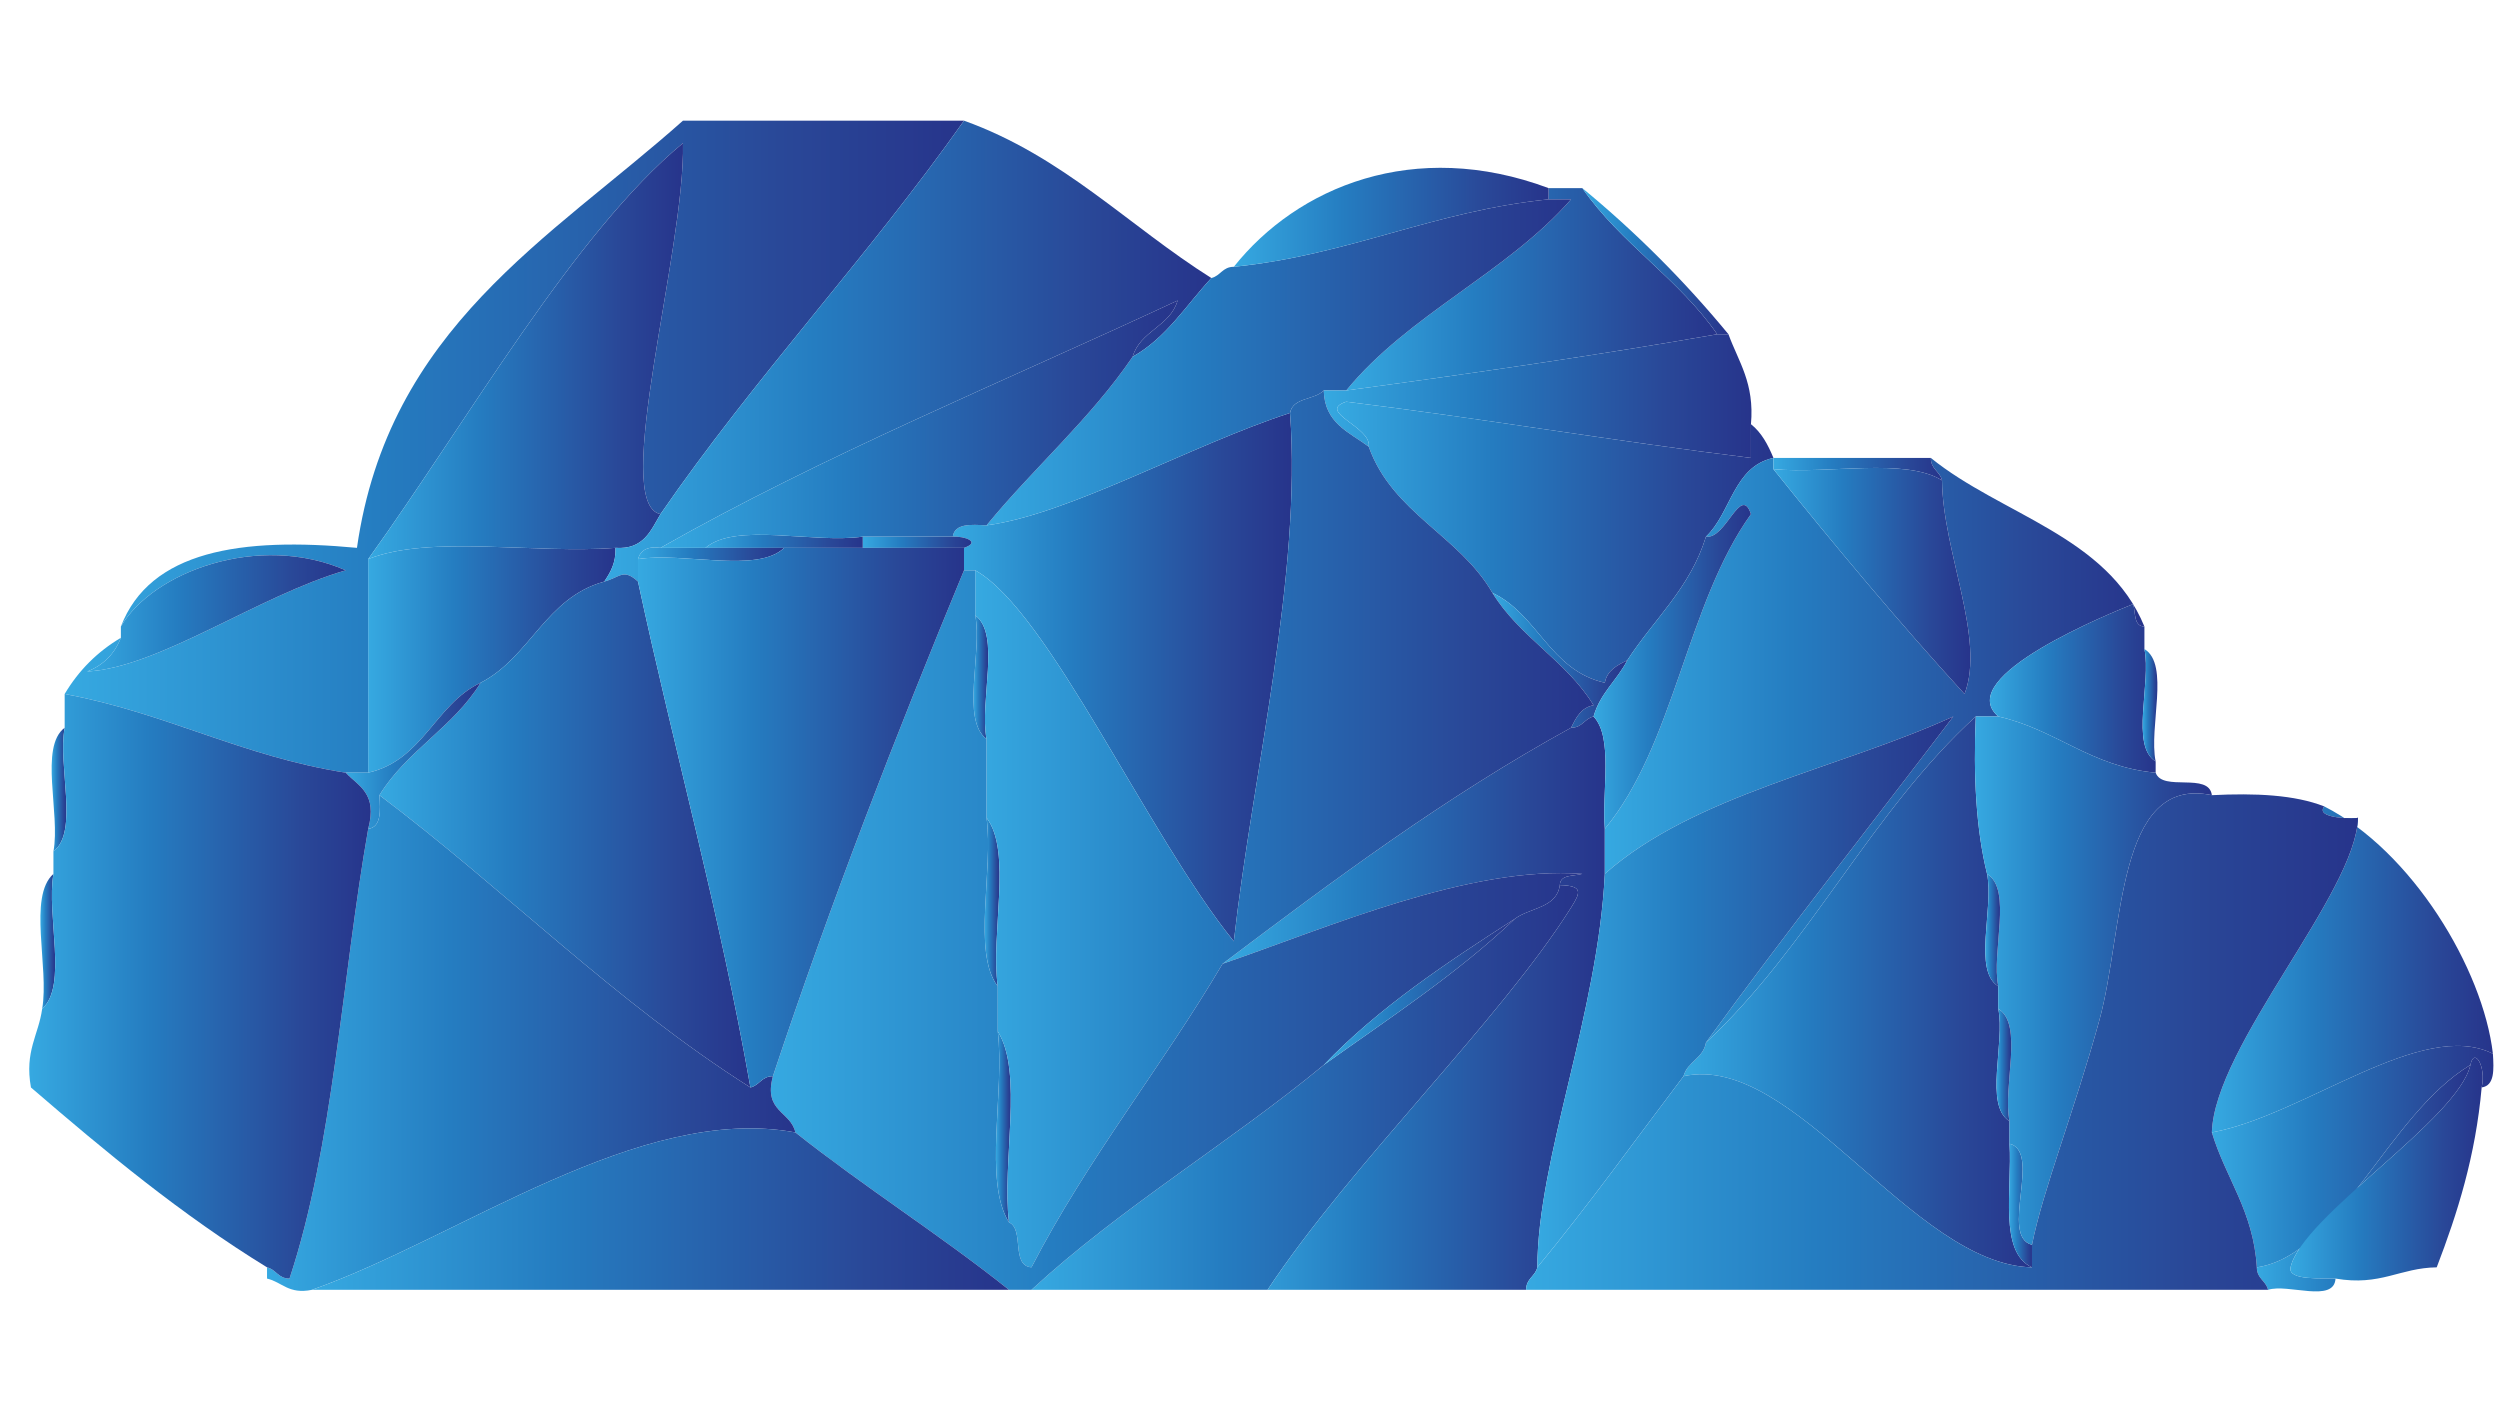 <?xml version="1.0" encoding="utf-8"?>
<!-- Generator: Adobe Illustrator 15.0.0, SVG Export Plug-In  -->
<!DOCTYPE svg PUBLIC "-//W3C//DTD SVG 1.1//EN" "http://www.w3.org/Graphics/SVG/1.1/DTD/svg11.dtd">
<svg version="1.1"
	 xmlns="http://www.w3.org/2000/svg" xmlns:xlink="http://www.w3.org/1999/xlink" xmlns:a="http://ns.adobe.com/AdobeSVGViewerExtensions/3.0/"
	 x="0px" y="0px" width="1366px" height="768px" viewBox="-15.981 1573.728 1366 768"
	 enable-background="new -15.981 1573.728 1366 768" xml:space="preserve">
<defs>
</defs>
<linearGradient id="SVGID_1_" gradientUnits="userSpaceOnUse" x1="1166.293" y1="1148.16" x2="2858.256" y2="1148.16">
	<stop  offset="0" style="stop-color:#009FE3"/>
	<stop  offset="0.004" style="stop-color:#009CE1"/>
	<stop  offset="0.048" style="stop-color:#0086C4"/>
	<stop  offset="0.096" style="stop-color:#0070AA"/>
	<stop  offset="0.148" style="stop-color:#005C94"/>
	<stop  offset="0.205" style="stop-color:#004C83"/>
	<stop  offset="0.267" style="stop-color:#0C3E75"/>
	<stop  offset="0.337" style="stop-color:#1E336B"/>
	<stop  offset="0.417" style="stop-color:#242C64"/>
	<stop  offset="0.516" style="stop-color:#27275F"/>
	<stop  offset="0.652" style="stop-color:#28245D"/>
	<stop  offset="1" style="stop-color:#29235C"/>
</linearGradient>
<linearGradient id="SVGID_2_" gradientUnits="userSpaceOnUse" x1="719.605" y1="1731.793" x2="922.31" y2="1731.793">
	<stop  offset="0" style="stop-color:#36A9E1"/>
	<stop  offset="0.346" style="stop-color:#257DC1"/>
	<stop  offset="0.795" style="stop-color:#294898"/>
	<stop  offset="1" style="stop-color:#27348B"/>
</linearGradient>
<path fill-rule="evenodd" clip-rule="evenodd" fill="url(#SVGID_2_)" d="M830.165,1682.655c0-2.045,0-4.098,0-6.144
	c6.148,0,12.287,0,18.43,0c20.93,30.254,52.779,49.595,73.715,79.855c-66.232,11.576-134.166,21.444-202.705,30.71
	c34.108-41.649,87.445-64.065,122.848-104.422C838.359,1682.655,834.258,1682.655,830.165,1682.655z"/>
<linearGradient id="SVGID_3_" gradientUnits="userSpaceOnUse" x1="504.616" y1="1943.713" x2="689.898" y2="1943.713">
	<stop  offset="0" style="stop-color:#36A9E1"/>
	<stop  offset="0.346" style="stop-color:#257DC1"/>
	<stop  offset="0.795" style="stop-color:#294898"/>
	<stop  offset="1" style="stop-color:#27348B"/>
</linearGradient>
<path fill-rule="evenodd" clip-rule="evenodd" fill="url(#SVGID_3_)" d="M523.04,1860.793
	c45.233-6.016,111.708-43.865,165.851-61.43c6.524,88.457-20.37,196.648-30.711,288.699
	c-47.232-58.222-101.008-180.208-141.278-202.705c-2.054,0-4.093,0-6.146,0c0-4.098,0-8.19,0-12.284
	c9.453-3.251,0.385-6.407-6.139-6.144C505.648,1859.777,514.313,1860.262,523.04,1860.793z"/>
<linearGradient id="SVGID_4_" gradientUnits="userSpaceOnUse" x1="369.475" y1="1869.506" x2="455.476" y2="1869.506">
	<stop  offset="0" style="stop-color:#36A9E1"/>
	<stop  offset="0.346" style="stop-color:#257DC1"/>
	<stop  offset="0.795" style="stop-color:#294898"/>
	<stop  offset="1" style="stop-color:#27348B"/>
</linearGradient>
<path fill-rule="evenodd" clip-rule="evenodd" fill="url(#SVGID_4_)" d="M369.475,1873.074c16.558-14.158,59.241-2.175,86.001-6.144
	c0,2.047,0,4.102,0,6.144c-14.339,0-28.667,0-42.998,0C398.138,1873.074,383.813,1873.074,369.475,1873.074z"/>
<linearGradient id="SVGID_5_" gradientUnits="userSpaceOnUse" x1="455.476" y1="1869.995" x2="514.834" y2="1869.995">
	<stop  offset="0" style="stop-color:#36A9E1"/>
	<stop  offset="0.346" style="stop-color:#257DC1"/>
	<stop  offset="0.795" style="stop-color:#294898"/>
	<stop  offset="1" style="stop-color:#27348B"/>
</linearGradient>
<path fill-rule="evenodd" clip-rule="evenodd" fill="url(#SVGID_5_)" d="M455.476,1873.074c0-2.042,0-4.097,0-6.144
	c16.372,0,32.761,0,49.141,0c6.523-0.264,15.592,2.893,6.139,6.144C492.325,1873.074,473.901,1873.074,455.476,1873.074z"/>
<linearGradient id="SVGID_6_" gradientUnits="userSpaceOnUse" x1="185.197" y1="1934.081" x2="320.348" y2="1934.081">
	<stop  offset="0" style="stop-color:#36A9E1"/>
	<stop  offset="0.346" style="stop-color:#257DC1"/>
	<stop  offset="0.795" style="stop-color:#294898"/>
	<stop  offset="1" style="stop-color:#27348B"/>
</linearGradient>
<path fill-rule="evenodd" clip-rule="evenodd" fill="url(#SVGID_6_)" d="M185.197,1879.217
	c33.659-13.439,91.476-2.711,135.135-6.144c0.267,8.46-2.888,13.488-6.141,18.43c-32.132,8.816-40.496,41.396-67.566,55.281
	c-24.996,11.848-31.364,42.346-61.428,49.143C185.197,1957.027,185.197,1918.121,185.197,1879.217z"/>
<linearGradient id="SVGID_7_" gradientUnits="userSpaceOnUse" x1="332.622" y1="1876.526" x2="412.478" y2="1876.526">
	<stop  offset="0" style="stop-color:#36A9E1"/>
	<stop  offset="0.346" style="stop-color:#257DC1"/>
	<stop  offset="0.795" style="stop-color:#294898"/>
	<stop  offset="1" style="stop-color:#27348B"/>
</linearGradient>
<path fill-rule="evenodd" clip-rule="evenodd" fill="url(#SVGID_7_)" d="M332.622,1879.217c1.354-4.791,5.142-7.146,12.282-6.144
	c8.2,0,16.379,0,24.57,0c14.339,0,28.663,0,43.003,0C397.937,1887.205,357.347,1875.276,332.622,1879.217z"/>
<linearGradient id="SVGID_8_" gradientUnits="userSpaceOnUse" x1="515.921" y1="1943.713" x2="524.015" y2="1943.713">
	<stop  offset="0" style="stop-color:#36A9E1"/>
	<stop  offset="0.346" style="stop-color:#257DC1"/>
	<stop  offset="0.795" style="stop-color:#294898"/>
	<stop  offset="1" style="stop-color:#27348B"/>
</linearGradient>
<path fill-rule="evenodd" clip-rule="evenodd" fill="url(#SVGID_8_)" d="M516.901,1909.93c14.057,10.518,2.248,46.894,6.139,67.565
	C508.974,1966.983,520.785,1930.604,516.901,1909.93z"/>
<linearGradient id="SVGID_9_" gradientUnits="userSpaceOnUse" x1="522.042" y1="2066.565" x2="530.178" y2="2066.565">
	<stop  offset="0" style="stop-color:#36A9E1"/>
	<stop  offset="0.346" style="stop-color:#257DC1"/>
	<stop  offset="0.795" style="stop-color:#294898"/>
	<stop  offset="1" style="stop-color:#27348B"/>
</linearGradient>
<path fill-rule="evenodd" clip-rule="evenodd" fill="url(#SVGID_9_)" d="M523.04,2020.494c14.173,18.584,2.159,63.36,6.143,92.144
	C515.007,2094.048,527.019,2049.277,523.04,2020.494z"/>
<linearGradient id="SVGID_10_" gradientUnits="userSpaceOnUse" x1="547.609" y1="2167.918" x2="846.262" y2="2167.918">
	<stop  offset="0" style="stop-color:#36A9E1"/>
	<stop  offset="0.346" style="stop-color:#257DC1"/>
	<stop  offset="0.795" style="stop-color:#294898"/>
	<stop  offset="1" style="stop-color:#27348B"/>
</linearGradient>
<path fill-rule="evenodd" clip-rule="evenodd" fill="url(#SVGID_10_)" d="M836.313,2057.349c12.635,0.39,11.492,3.78,6.139,12.286
	c-39.04,62.023-120.342,140.197-165.848,208.851c-43.002,0-85.996,0-128.995,0c49.018-45.167,108.145-80.233,159.708-122.856
	c35.823-25.606,72.986-49.866,104.418-79.85C819.906,2069.612,834.593,2069.972,836.313,2057.349z"/>
<linearGradient id="SVGID_11_" gradientUnits="userSpaceOnUse" x1="528.178" y1="2189.415" x2="536.328" y2="2189.415">
	<stop  offset="0" style="stop-color:#36A9E1"/>
	<stop  offset="0.346" style="stop-color:#257DC1"/>
	<stop  offset="0.795" style="stop-color:#294898"/>
	<stop  offset="1" style="stop-color:#27348B"/>
</linearGradient>
<path fill-rule="evenodd" clip-rule="evenodd" fill="url(#SVGID_11_)" d="M529.183,2137.204
	c14.201,22.646,2.143,71.572,6.145,104.422C521.118,2218.984,533.184,2170.056,529.183,2137.204z"/>
<linearGradient id="SVGID_12_" gradientUnits="userSpaceOnUse" x1="19.351" y1="1817.793" x2="510.755" y2="1817.793">
	<stop  offset="0" style="stop-color:#36A9E1"/>
	<stop  offset="0.346" style="stop-color:#257DC1"/>
	<stop  offset="0.795" style="stop-color:#294898"/>
	<stop  offset="1" style="stop-color:#27348B"/>
</linearGradient>
<path fill-rule="evenodd" clip-rule="evenodd" fill="url(#SVGID_12_)" d="M50.063,1916.076
	c15.901-41.43,65.683-48.977,128.996-43.002c17.141-120.04,105.523-168.835,178.134-233.415c51.188,0,102.37,0,153.562,0
	c-52.488,74.459-114.07,139.825-165.851,214.988c-27.402-5.606,13.632-144.49,12.289-202.705
	c-59.478,49.06-117.946,152.313-171.996,227.275c0,38.903,0,77.81,0,116.71c-4.089,0-8.19,0-12.284,0
	c-56.637-8.884-98.302-32.735-153.563-43c7.629-12.847,17.863-23.09,30.713-30.712c-3.446,8.85-9.586,14.991-18.427,18.425
	c38.965-2.044,93.602-41.476,141.276-55.282C125.286,1864.465,67.451,1886.29,50.063,1916.076z"/>
<linearGradient id="SVGID_13_" gradientUnits="userSpaceOnUse" x1="1192.579" y1="2103.42" x2="1346.143" y2="2103.42">
	<stop  offset="0" style="stop-color:#36A9E1"/>
	<stop  offset="0.346" style="stop-color:#257DC1"/>
	<stop  offset="0.795" style="stop-color:#294898"/>
	<stop  offset="1" style="stop-color:#27348B"/>
</linearGradient>
<path fill-rule="evenodd" clip-rule="evenodd" fill="url(#SVGID_13_)" d="M1192.579,2192.487
	c1.506-47.497,78.969-130.929,79.857-171.993c-0.018,0.716-24.072,0.872-18.429-6.139c47.856,24.287,86.729,88.705,92.135,135.136
	C1307.353,2129.908,1242.802,2183.324,1192.579,2192.487z"/>
<linearGradient id="SVGID_14_" gradientUnits="userSpaceOnUse" x1="848.595" y1="1716.439" x2="928.449" y2="1716.439">
	<stop  offset="0" style="stop-color:#36A9E1"/>
	<stop  offset="0.346" style="stop-color:#257DC1"/>
	<stop  offset="0.795" style="stop-color:#294898"/>
	<stop  offset="1" style="stop-color:#27348B"/>
</linearGradient>
<path fill-rule="evenodd" clip-rule="evenodd" fill="url(#SVGID_14_)" d="M848.595,1676.511
	c29.194,24.052,55.803,50.674,79.854,79.855c-2.052,0-4.091,0-6.14,0C901.374,1726.106,869.524,1706.765,848.595,1676.511z"/>
<linearGradient id="SVGID_15_" gradientUnits="userSpaceOnUse" x1="185.197" y1="1765.58" x2="357.226" y2="1765.58">
	<stop  offset="0" style="stop-color:#36A9E1"/>
	<stop  offset="0.346" style="stop-color:#257DC1"/>
	<stop  offset="0.795" style="stop-color:#294898"/>
	<stop  offset="1" style="stop-color:#27348B"/>
</linearGradient>
<path fill-rule="evenodd" clip-rule="evenodd" fill="url(#SVGID_15_)" d="M185.197,1879.217
	c54.05-74.963,112.519-178.216,171.996-227.275c1.343,58.215-39.691,197.099-12.289,202.705
	c-5.335,8.993-9.192,19.472-24.572,18.427C276.673,1876.506,218.856,1865.778,185.197,1879.217z"/>
<linearGradient id="SVGID_16_" gradientUnits="userSpaceOnUse" x1="314.191" y1="1765.581" x2="645.89" y2="1765.581">
	<stop  offset="0" style="stop-color:#36A9E1"/>
	<stop  offset="0.346" style="stop-color:#257DC1"/>
	<stop  offset="0.795" style="stop-color:#294898"/>
	<stop  offset="1" style="stop-color:#27348B"/>
</linearGradient>
<path fill-rule="evenodd" clip-rule="evenodd" fill="url(#SVGID_16_)" d="M510.755,1639.659
	c54.249,19.467,89.906,57.509,135.135,85.99c-13.781,14.887-24.623,32.708-42.998,43.003c4.159-14.276,20.418-16.44,24.576-30.713
	c-94.924,44.31-193.79,84.67-282.563,135.135c-7.141-1.003-10.929,1.353-12.282,6.144c0,4.095,0,8.185,0,12.286
	c-8.071-7.372-9.655-2.395-18.431,0c3.253-4.941,6.407-9.97,6.141-18.43c15.38,1.045,19.237-9.434,24.572-18.427
	C396.685,1779.484,458.267,1714.118,510.755,1639.659z"/>
<linearGradient id="SVGID_17_" gradientUnits="userSpaceOnUse" x1="523.04" y1="1771.724" x2="842.452" y2="1771.724">
	<stop  offset="0" style="stop-color:#36A9E1"/>
	<stop  offset="0.346" style="stop-color:#257DC1"/>
	<stop  offset="0.795" style="stop-color:#294898"/>
	<stop  offset="1" style="stop-color:#27348B"/>
</linearGradient>
<path fill-rule="evenodd" clip-rule="evenodd" fill="url(#SVGID_17_)" d="M658.18,1719.509
	c63.163-6.451,108.828-30.406,171.985-36.854c4.093,0,8.194,0,12.287,0c-35.402,40.356-88.739,62.772-122.848,104.422
	c-4.094,0-8.193,0-12.287,0c-4.955,5.287-16.83,3.651-18.427,12.287c-54.143,17.564-120.617,55.414-165.851,61.43
	c25.848-31.486,56.641-58.025,79.852-92.142c18.375-10.295,29.217-28.116,42.998-43.003
	C650.876,1724.484,652.007,1719.492,658.18,1719.509z"/>
<linearGradient id="SVGID_18_" gradientUnits="userSpaceOnUse" x1="344.904" y1="1805.506" x2="627.468" y2="1805.506">
	<stop  offset="0" style="stop-color:#36A9E1"/>
	<stop  offset="0.346" style="stop-color:#257DC1"/>
	<stop  offset="0.795" style="stop-color:#294898"/>
	<stop  offset="1" style="stop-color:#27348B"/>
</linearGradient>
<path fill-rule="evenodd" clip-rule="evenodd" fill="url(#SVGID_18_)" d="M602.892,1768.652
	c-23.211,34.116-54.004,60.655-79.852,92.142c-8.727-0.531-17.392-1.017-18.424,6.137c-16.38,0-32.769,0-49.141,0
	c-26.76,3.969-69.443-8.015-86.001,6.144c-8.191,0-16.37,0-24.57,0c88.773-50.465,187.64-90.825,282.563-135.135
	C623.31,1752.211,607.051,1754.375,602.892,1768.652z"/>
<linearGradient id="SVGID_19_" gradientUnits="userSpaceOnUse" x1="707.317" y1="1790.151" x2="941.034" y2="1790.151">
	<stop  offset="0" style="stop-color:#36A9E1"/>
	<stop  offset="0.346" style="stop-color:#257DC1"/>
	<stop  offset="0.795" style="stop-color:#294898"/>
	<stop  offset="1" style="stop-color:#27348B"/>
</linearGradient>
<path fill-rule="evenodd" clip-rule="evenodd" fill="url(#SVGID_19_)" d="M922.31,1756.367c2.049,0,4.088,0,6.14,0
	c5.462,15.013,14.314,26.631,12.29,49.137c0,6.145,0,12.289,0,18.431c-74.739-9.215-146.4-21.502-221.135-30.715
	c-16.644,5.553,14.046,13.745,12.286,24.573c-10.54-7.905-24.15-12.7-24.573-30.716c4.094,0,8.193,0,12.287,0
	C788.144,1777.811,856.077,1767.943,922.31,1756.367z"/>
<linearGradient id="SVGID_20_" gradientUnits="userSpaceOnUse" x1="714.641" y1="1870.002" x2="953.02" y2="1870.002">
	<stop  offset="0" style="stop-color:#36A9E1"/>
	<stop  offset="0.346" style="stop-color:#257DC1"/>
	<stop  offset="0.795" style="stop-color:#294898"/>
	<stop  offset="1" style="stop-color:#27348B"/>
</linearGradient>
<path fill-rule="evenodd" clip-rule="evenodd" fill="url(#SVGID_20_)" d="M799.459,1897.647
	c-17.965-31.182-54.696-43.593-67.568-79.854c1.76-10.828-28.93-19.021-12.286-24.573c74.734,9.213,146.396,21.5,221.135,30.715
	c0-6.142,0-12.286,0-18.431c5.729,4.509,9.303,11.169,12.281,18.431c-21.884,4.736-23.145,30.096-36.858,42.996
	c-8.649,28.206-28.505,45.211-42.991,67.568c-5.475,2.728-10.991,5.391-12.29,12.286
	C830.823,1939.989,824.46,1909.495,799.459,1897.647z"/>
<linearGradient id="SVGID_21_" gradientUnits="userSpaceOnUse" x1="799.459" y1="1934.502" x2="873.171" y2="1934.502">
	<stop  offset="0" style="stop-color:#36A9E1"/>
	<stop  offset="0.346" style="stop-color:#257DC1"/>
	<stop  offset="0.795" style="stop-color:#294898"/>
	<stop  offset="1" style="stop-color:#27348B"/>
</linearGradient>
<path fill-rule="evenodd" clip-rule="evenodd" fill="url(#SVGID_21_)" d="M799.459,1897.647
	c25.001,11.848,31.364,42.342,61.422,49.138c1.299-6.896,6.815-9.559,12.29-12.286c-5.524,10.862-14.831,17.93-18.428,30.717
	c-4.981,1.166-6.115,6.16-12.291,6.143c2.723-5.467,5.393-10.984,12.291-12.291C839.991,1934.913,814.202,1921.805,799.459,1897.647
	z"/>
<linearGradient id="SVGID_22_" gradientUnits="userSpaceOnUse" x1="652.03" y1="2121.85" x2="861.273" y2="2121.85">
	<stop  offset="0" style="stop-color:#36A9E1"/>
	<stop  offset="0.346" style="stop-color:#257DC1"/>
	<stop  offset="0.795" style="stop-color:#294898"/>
	<stop  offset="1" style="stop-color:#27348B"/>
</linearGradient>
<path fill-rule="evenodd" clip-rule="evenodd" fill="url(#SVGID_22_)" d="M842.452,1971.358c6.176,0.018,7.31-4.977,12.291-6.143
	c10.891,11.621,4.473,40.564,6.138,61.423c0,8.188,0,16.384,0,24.568c-3.689,76.196-36.719,155.707-36.858,214.995
	c-1.159,4.969-6.16,6.121-6.135,12.284c-47.096,0-94.199,0-141.283,0c45.506-68.653,126.808-146.827,165.848-208.851
	c5.354-8.506,6.496-11.896-6.139-12.286c0.166-5.974,7.523-4.767,12.281-6.143c-61.934-4.563-138.638,29.224-196.564,49.14
	C712.746,2054.592,773.71,2009.09,842.452,1971.358z"/>
<linearGradient id="SVGID_23_" gradientUnits="userSpaceOnUse" x1="516.901" y1="2026.639" x2="854.743" y2="2026.639">
	<stop  offset="0" style="stop-color:#36A9E1"/>
	<stop  offset="0.346" style="stop-color:#257DC1"/>
	<stop  offset="0.795" style="stop-color:#294898"/>
	<stop  offset="1" style="stop-color:#27348B"/>
</linearGradient>
<path fill-rule="evenodd" clip-rule="evenodd" fill="url(#SVGID_23_)" d="M707.317,1787.077
	c0.423,18.016,14.033,22.811,24.573,30.716c12.872,36.262,49.604,48.673,67.568,79.854c14.743,24.158,40.532,37.266,55.284,61.42
	c-6.898,1.307-9.568,6.824-12.291,12.291c-68.742,37.732-129.706,83.234-190.422,128.988
	c-33.443,56.647-73.716,106.464-104.421,165.855c-11.36-0.928-3.765-20.798-12.282-24.576c-4.002-32.85,8.057-81.776-6.145-104.422
	c0-8.184,0-16.379,0-24.566c-3.983-28.783,8.03-73.56-6.143-92.144c0-14.328,0-28.665,0-42.998
	c-3.891-20.672,7.918-57.048-6.139-67.565c0-8.189,0-16.383,0-24.572c40.271,22.497,94.046,144.483,141.278,202.705
	c10.341-92.051,37.235-200.242,30.711-288.699C690.487,1790.728,702.362,1792.364,707.317,1787.077z"/>
<linearGradient id="SVGID_24_" gradientUnits="userSpaceOnUse" x1="860.881" y1="1983.641" x2="1155.725" y2="1983.641">
	<stop  offset="0" style="stop-color:#36A9E1"/>
	<stop  offset="0.346" style="stop-color:#257DC1"/>
	<stop  offset="0.795" style="stop-color:#294898"/>
	<stop  offset="1" style="stop-color:#27348B"/>
</linearGradient>
<path fill-rule="evenodd" clip-rule="evenodd" fill="url(#SVGID_24_)" d="M953.021,1830.077
	c33.697,42.059,68.226,83.287,104.419,122.851c11.602-30.177-11.978-77.986-12.287-116.709c-1.161-4.973-6.16-6.124-6.136-12.284
	c38.462,31.149,96.525,42.703,116.708,92.142c-5.974-0.171-4.761-7.52-6.145-12.286c-11.13,4.523-99.124,39.607-73.711,61.426
	c-4.088,0-8.192,0-12.284,0c-56.851,51.661-91.137,125.897-147.423,178.134c43.913-60.511,90.063-118.786,135.145-178.134
	c-63.301,28.842-141.52,42.76-190.426,85.991c0-8.185,0-16.381,0-24.568c37.987-45.968,44.805-123.098,79.858-171.991
	c-5.557-16.644-13.743,14.047-24.577,12.283c13.714-12.9,14.975-38.26,36.858-42.996
	C953.021,1825.976,953.021,1828.032,953.021,1830.077z"/>
<linearGradient id="SVGID_25_" gradientUnits="userSpaceOnUse" x1="953.02" y1="1830.077" x2="1045.152" y2="1830.077">
	<stop  offset="0" style="stop-color:#36A9E1"/>
	<stop  offset="0.346" style="stop-color:#257DC1"/>
	<stop  offset="0.795" style="stop-color:#294898"/>
	<stop  offset="1" style="stop-color:#27348B"/>
</linearGradient>
<path fill-rule="evenodd" clip-rule="evenodd" fill="url(#SVGID_25_)" d="M953.021,1830.077c0-2.045,0-4.101,0-6.143
	c28.66,0,57.332,0,85.996,0c-0.024,6.16,4.975,7.312,6.136,12.284C1024.97,1823.641,982.953,1832.898,953.021,1830.077z"/>
<linearGradient id="SVGID_26_" gradientUnits="userSpaceOnUse" x1="854.743" y1="1938.161" x2="940.739" y2="1938.161">
	<stop  offset="0" style="stop-color:#36A9E1"/>
	<stop  offset="0.346" style="stop-color:#257DC1"/>
	<stop  offset="0.795" style="stop-color:#294898"/>
	<stop  offset="1" style="stop-color:#27348B"/>
</linearGradient>
<path fill-rule="evenodd" clip-rule="evenodd" fill="url(#SVGID_26_)" d="M916.162,1866.93
	c10.834,1.764,19.021-28.927,24.577-12.283c-35.054,48.894-41.871,126.023-79.858,171.991c-1.665-20.858,4.753-49.802-6.138-61.423
	c3.597-12.787,12.903-19.854,18.428-30.717C887.657,1912.141,907.513,1895.136,916.162,1866.93z"/>
<linearGradient id="SVGID_27_" gradientUnits="userSpaceOnUse" x1="1071.283" y1="1949.858" x2="1161.867" y2="1949.858">
	<stop  offset="0" style="stop-color:#36A9E1"/>
	<stop  offset="0.346" style="stop-color:#257DC1"/>
	<stop  offset="0.795" style="stop-color:#294898"/>
	<stop  offset="1" style="stop-color:#27348B"/>
</linearGradient>
<path fill-rule="evenodd" clip-rule="evenodd" fill="url(#SVGID_27_)" d="M1075.869,1965.215
	c-25.413-21.818,62.581-56.902,73.711-61.426c1.384,4.767,0.171,12.115,6.145,12.286c0,4.093,0,8.183,0,12.282
	c3.851,18.662-7.86,52.908,6.143,61.422c0,2.049,0,4.102,0,6.147C1126.274,1992.614,1107.594,1972.389,1075.869,1965.215z"/>
<linearGradient id="SVGID_28_" gradientUnits="userSpaceOnUse" x1="31.637" y1="1908.866" x2="172.913" y2="1908.866">
	<stop  offset="0" style="stop-color:#36A9E1"/>
	<stop  offset="0.346" style="stop-color:#257DC1"/>
	<stop  offset="0.795" style="stop-color:#294898"/>
	<stop  offset="1" style="stop-color:#27348B"/>
</linearGradient>
<path fill-rule="evenodd" clip-rule="evenodd" fill="url(#SVGID_28_)" d="M50.063,1916.076
	c17.388-29.786,75.223-51.61,122.85-30.718c-47.675,13.807-102.312,53.238-141.276,55.282c8.841-3.434,14.98-9.575,18.427-18.425
	C50.063,1920.168,50.063,1918.121,50.063,1916.076z"/>
<linearGradient id="SVGID_29_" gradientUnits="userSpaceOnUse" x1="191.344" y1="2027.774" x2="394.046" y2="2027.774">
	<stop  offset="0" style="stop-color:#36A9E1"/>
	<stop  offset="0.346" style="stop-color:#257DC1"/>
	<stop  offset="0.795" style="stop-color:#294898"/>
	<stop  offset="1" style="stop-color:#27348B"/>
</linearGradient>
<path fill-rule="evenodd" clip-rule="evenodd" fill="url(#SVGID_29_)" d="M246.625,1946.785
	c27.07-13.886,35.435-46.465,67.566-55.281c8.775-2.395,10.359-7.372,18.431,0c19.9,92.708,44.645,180.585,61.424,276.417
	c-74.01-46.798-133.771-107.842-202.702-159.709C206.086,1984.054,231.877,1970.942,246.625,1946.785z"/>
<linearGradient id="SVGID_30_" gradientUnits="userSpaceOnUse" x1="172.913" y1="1986.711" x2="246.625" y2="1986.711">
	<stop  offset="0" style="stop-color:#36A9E1"/>
	<stop  offset="0.346" style="stop-color:#257DC1"/>
	<stop  offset="0.795" style="stop-color:#294898"/>
	<stop  offset="1" style="stop-color:#27348B"/>
</linearGradient>
<path fill-rule="evenodd" clip-rule="evenodd" fill="url(#SVGID_30_)" d="M185.197,1995.927
	c30.063-6.797,36.432-37.295,61.428-49.143c-14.748,24.157-40.539,37.27-55.281,61.427c0.524,8.717,1.015,17.397-6.146,18.427
	c5.249-19.575-5.353-23.314-12.284-30.711C177.007,1995.927,181.108,1995.927,185.197,1995.927z"/>
<linearGradient id="SVGID_31_" gradientUnits="userSpaceOnUse" x1="405.217" y1="2081.922" x2="848.595" y2="2081.922">
	<stop  offset="0" style="stop-color:#36A9E1"/>
	<stop  offset="0.346" style="stop-color:#257DC1"/>
	<stop  offset="0.795" style="stop-color:#294898"/>
	<stop  offset="1" style="stop-color:#27348B"/>
</linearGradient>
<path fill-rule="evenodd" clip-rule="evenodd" fill="url(#SVGID_31_)" d="M535.327,2241.625c8.518,3.778,0.922,23.648,12.282,24.576
	c30.705-59.392,70.978-109.208,104.421-165.855c57.927-19.916,134.631-53.702,196.564-49.14c-4.758,1.376-12.115,0.169-12.281,6.143
	c-1.721,12.623-16.407,12.263-24.578,18.431c-37.386,24.03-74.381,48.463-104.418,79.85
	c-51.563,42.623-110.69,77.689-159.708,122.856c-4.09,0-8.19,0-12.282,0c-37.578-29.991-79.026-56.114-116.714-85.999
	c-2.612-11.719-17.55-11.114-12.279-30.713c31.693-95.25,67.245-186.647,104.421-276.416c2.054,0,4.093,0,6.146,0
	c0,8.189,0,16.383,0,24.572c3.884,20.674-7.928,57.053,6.139,67.565c0,14.333,0,28.67,0,42.998
	c3.979,28.783-8.033,73.555,6.143,92.144c0,8.188,0,16.383,0,24.566C533.184,2170.056,521.118,2218.984,535.327,2241.625z"/>
<linearGradient id="SVGID_32_" gradientUnits="userSpaceOnUse" x1="129.921" y1="2143.641" x2="418.613" y2="2143.641">
	<stop  offset="0" style="stop-color:#36A9E1"/>
	<stop  offset="0.346" style="stop-color:#257DC1"/>
	<stop  offset="0.795" style="stop-color:#294898"/>
	<stop  offset="1" style="stop-color:#27348B"/>
</linearGradient>
<path fill-rule="evenodd" clip-rule="evenodd" fill="url(#SVGID_32_)" d="M418.613,2192.487
	c-85.089-15.81-183.034,57.303-264.13,85.999c-12.832,2.603-16.267-4.214-24.563-6.145c0-2.048,0-4.097,0-6.14
	c4.978,1.165,6.111,6.156,12.286,6.14c23.993-72.241,28.595-163.869,42.99-245.703c7.161-1.029,6.671-9.71,6.146-18.427
	c68.931,51.867,128.692,112.911,202.702,159.709c4.98-1.172,6.116-6.164,12.288-6.146
	C401.063,2181.373,416.001,2180.768,418.613,2192.487z"/>
<linearGradient id="SVGID_33_" gradientUnits="userSpaceOnUse" x1="903.88" y1="2115.709" x2="1094.297" y2="2115.709">
	<stop  offset="0" style="stop-color:#36A9E1"/>
	<stop  offset="0.346" style="stop-color:#257DC1"/>
	<stop  offset="0.795" style="stop-color:#294898"/>
	<stop  offset="1" style="stop-color:#27348B"/>
</linearGradient>
<path fill-rule="evenodd" clip-rule="evenodd" fill="url(#SVGID_33_)" d="M1063.585,1965.215
	c-1.385,32.092,0.105,61.318,6.146,85.991c3.852,18.669-7.864,52.911,6.138,61.431c0,4.095,0,8.188,0,12.281
	c3.854,18.669-7.86,52.908,6.146,61.429c0,4.099,0,8.187,0,12.281c1.496,25.128-5.988,59.22,12.282,67.573
	c-65.616-1.521-129.853-117.762-190.417-104.428c2.168-8.073,10.813-9.663,12.282-18.425
	C972.448,2091.113,1006.734,2016.876,1063.585,1965.215z"/>
<linearGradient id="SVGID_34_" gradientUnits="userSpaceOnUse" x1="824.023" y1="2115.709" x2="1051.307" y2="2115.709">
	<stop  offset="0" style="stop-color:#36A9E1"/>
	<stop  offset="0.346" style="stop-color:#257DC1"/>
	<stop  offset="0.795" style="stop-color:#294898"/>
	<stop  offset="1" style="stop-color:#27348B"/>
</linearGradient>
<path fill-rule="evenodd" clip-rule="evenodd" fill="url(#SVGID_34_)" d="M903.88,2161.774
	c-26.467,34.966-52.079,70.772-79.857,104.428c0.14-59.288,33.169-138.799,36.858-214.995
	c48.906-43.231,127.125-57.149,190.426-85.991c-45.082,59.348-91.231,117.623-135.145,178.134
	C914.693,2152.111,906.048,2153.701,903.88,2161.774z"/>
<linearGradient id="SVGID_35_" gradientUnits="userSpaceOnUse" x1="1081.72" y1="2232.415" x2="1094.297" y2="2232.415">
	<stop  offset="0" style="stop-color:#36A9E1"/>
	<stop  offset="0.346" style="stop-color:#257DC1"/>
	<stop  offset="0.795" style="stop-color:#294898"/>
	<stop  offset="1" style="stop-color:#27348B"/>
</linearGradient>
<path fill-rule="evenodd" clip-rule="evenodd" fill="url(#SVGID_35_)" d="M1082.015,2198.628
	c17.861,4.662-5.573,50.624,12.282,55.281c0,4.099,0,8.19,0,12.292C1076.026,2257.848,1083.511,2223.756,1082.015,2198.628z"/>
<linearGradient id="SVGID_36_" gradientUnits="userSpaceOnUse" x1="1217.151" y1="2217.49" x2="1333.856" y2="2217.49">
	<stop  offset="0" style="stop-color:#36A9E1"/>
	<stop  offset="0.346" style="stop-color:#257DC1"/>
	<stop  offset="0.795" style="stop-color:#294898"/>
	<stop  offset="1" style="stop-color:#27348B"/>
</linearGradient>
<path fill-rule="evenodd" clip-rule="evenodd" fill="url(#SVGID_36_)" d="M1217.151,2266.202
	c45.11-6.73,71.601-83.532,116.705-110.572c-6.812,29.858-91.92,82.492-98.276,110.572c-1.7,7.516,18.101,5.715,24.566,6.14
	c-0.769,13.567-26.054,2.608-36.854,6.145C1222.125,2273.51,1217.125,2272.358,1217.151,2266.202z"/>
<linearGradient id="SVGID_37_" gradientUnits="userSpaceOnUse" x1="707.317" y1="2115.705" x2="811.735" y2="2115.705">
	<stop  offset="0" style="stop-color:#36A9E1"/>
	<stop  offset="0.346" style="stop-color:#257DC1"/>
	<stop  offset="0.795" style="stop-color:#294898"/>
	<stop  offset="1" style="stop-color:#27348B"/>
</linearGradient>
<path fill-rule="evenodd" clip-rule="evenodd" fill="url(#SVGID_37_)" d="M707.317,2155.629
	c30.037-31.387,67.032-55.819,104.418-79.85C780.304,2105.763,743.141,2130.023,707.317,2155.629z"/>
<linearGradient id="SVGID_38_" gradientUnits="userSpaceOnUse" x1="1192.579" y1="2205.706" x2="1346.413" y2="2205.706">
	<stop  offset="0" style="stop-color:#36A9E1"/>
	<stop  offset="0.346" style="stop-color:#257DC1"/>
	<stop  offset="0.795" style="stop-color:#294898"/>
	<stop  offset="1" style="stop-color:#27348B"/>
</linearGradient>
<path fill-rule="evenodd" clip-rule="evenodd" fill="url(#SVGID_38_)" d="M1333.856,2155.629
	c-45.104,27.04-71.595,103.842-116.705,110.572c-1.872-30.889-16.999-48.526-24.572-73.715
	c50.223-9.163,114.773-62.579,153.563-42.996c0.528,8.714,1.015,17.394-6.14,18.43
	C1342.601,2156.102,1335.788,2145.747,1333.856,2155.629z"/>
<linearGradient id="SVGID_39_" gradientUnits="userSpaceOnUse" x1="658.18" y1="1692.463" x2="830.165" y2="1692.463">
	<stop  offset="0" style="stop-color:#36A9E1"/>
	<stop  offset="0.346" style="stop-color:#257DC1"/>
	<stop  offset="0.795" style="stop-color:#294898"/>
	<stop  offset="1" style="stop-color:#27348B"/>
</linearGradient>
<path fill-rule="evenodd" clip-rule="evenodd" fill="url(#SVGID_39_)" d="M658.18,1719.509
	c34.667-43.588,98.512-70.412,171.985-42.998c0,2.046,0,4.099,0,6.144C767.008,1689.103,721.343,1713.058,658.18,1719.509z"/>
<linearGradient id="SVGID_40_" gradientUnits="userSpaceOnUse" x1="953.02" y1="1891.168" x2="1060.647" y2="1891.168">
	<stop  offset="0" style="stop-color:#36A9E1"/>
	<stop  offset="0.346" style="stop-color:#257DC1"/>
	<stop  offset="0.795" style="stop-color:#294898"/>
	<stop  offset="1" style="stop-color:#27348B"/>
</linearGradient>
<path fill-rule="evenodd" clip-rule="evenodd" fill="url(#SVGID_40_)" d="M1045.152,1836.218
	c0.31,38.723,23.889,86.532,12.287,116.709c-36.193-39.563-70.722-80.792-104.419-122.851
	C982.953,1832.898,1024.97,1823.641,1045.152,1836.218z"/>
<linearGradient id="SVGID_41_" gradientUnits="userSpaceOnUse" x1="332.622" y1="2020.497" x2="510.755" y2="2020.497">
	<stop  offset="0" style="stop-color:#36A9E1"/>
	<stop  offset="0.346" style="stop-color:#257DC1"/>
	<stop  offset="0.795" style="stop-color:#294898"/>
	<stop  offset="1" style="stop-color:#27348B"/>
</linearGradient>
<path fill-rule="evenodd" clip-rule="evenodd" fill="url(#SVGID_41_)" d="M510.755,1885.358
	c-37.176,89.769-72.728,181.166-104.421,276.416c-6.172-0.018-7.308,4.975-12.288,6.146
	c-16.779-95.832-41.523-183.709-61.424-276.417c0-4.102,0-8.191,0-12.286c24.725-3.941,65.314,7.987,79.855-6.144
	c14.331,0,28.659,0,42.998,0c18.426,0,36.85,0,55.279,0C510.755,1877.167,510.755,1881.26,510.755,1885.358z"/>
<linearGradient id="SVGID_42_" gradientUnits="userSpaceOnUse" x1="1154.765" y1="1959.069" x2="1162.83" y2="1959.069">
	<stop  offset="0" style="stop-color:#36A9E1"/>
	<stop  offset="0.346" style="stop-color:#257DC1"/>
	<stop  offset="0.795" style="stop-color:#294898"/>
	<stop  offset="1" style="stop-color:#27348B"/>
</linearGradient>
<path fill-rule="evenodd" clip-rule="evenodd" fill="url(#SVGID_42_)" d="M1155.725,1928.358c14.011,8.52,2.289,42.757,6.143,61.422
	C1147.864,1981.266,1159.575,1947.02,1155.725,1928.358z"/>
<linearGradient id="SVGID_43_" gradientUnits="userSpaceOnUse" x1="1063.106" y1="2109.563" x2="1192.579" y2="2109.563">
	<stop  offset="0" style="stop-color:#36A9E1"/>
	<stop  offset="0.346" style="stop-color:#257DC1"/>
	<stop  offset="0.795" style="stop-color:#294898"/>
	<stop  offset="1" style="stop-color:#27348B"/>
</linearGradient>
<path fill-rule="evenodd" clip-rule="evenodd" fill="url(#SVGID_43_)" d="M1069.731,2051.207
	c-6.041-24.673-7.531-53.899-6.146-85.991c4.092,0,8.196,0,12.284,0c31.725,7.174,50.405,27.398,85.998,30.712
	c3.723,10.603,29.14-0.476,30.712,12.284c-52.439-11.096-47.992,74.072-61.425,122.854c-13.859,50.32-30.939,92.978-36.857,122.845
	c-17.855-4.657,5.579-50.619-12.282-55.281c0-4.095,0-8.183,0-12.281c-3.85-18.67,7.867-52.91-6.146-61.429
	c0-4.094,0-8.187,0-12.281C1072.019,2093.965,1083.734,2059.728,1069.731,2051.207z"/>
<linearGradient id="SVGID_44_" gradientUnits="userSpaceOnUse" x1="817.888" y1="2142.856" x2="1272.437" y2="2142.856">
	<stop  offset="0" style="stop-color:#36A9E1"/>
	<stop  offset="0.346" style="stop-color:#257DC1"/>
	<stop  offset="0.795" style="stop-color:#294898"/>
	<stop  offset="1" style="stop-color:#27348B"/>
</linearGradient>
<path fill-rule="evenodd" clip-rule="evenodd" fill="url(#SVGID_44_)" d="M1094.297,2253.91
	c5.918-29.867,22.998-72.524,36.857-122.845c13.433-48.781,8.985-133.949,61.425-122.854c23.73-1.203,45.264-0.22,61.429,6.144
	c-5.644,7.011,18.411,6.854,18.429,6.139c-0.889,41.064-78.352,124.496-79.857,171.993c7.573,25.188,22.7,42.826,24.572,73.715
	c-0.026,6.156,4.974,7.309,6.141,12.284c-135.133,0-270.271,0-405.404,0c-0.025-6.163,4.976-7.315,6.135-12.284
	c27.778-33.655,53.391-69.462,79.857-104.428c60.564-13.334,124.801,102.906,190.417,104.428
	C1094.297,2262.1,1094.297,2258.008,1094.297,2253.91z"/>
<linearGradient id="SVGID_45_" gradientUnits="userSpaceOnUse" x1="12.232" y1="2005.138" x2="20.324" y2="2005.138">
	<stop  offset="0" style="stop-color:#36A9E1"/>
	<stop  offset="0.346" style="stop-color:#257DC1"/>
	<stop  offset="0.795" style="stop-color:#294898"/>
	<stop  offset="1" style="stop-color:#27348B"/>
</linearGradient>
<path fill-rule="evenodd" clip-rule="evenodd" fill="url(#SVGID_45_)" d="M19.351,1971.358c-3.887,20.674,7.913,57.05-6.139,67.561
	C17.09,2018.247,5.29,1981.869,19.351,1971.358z"/>
<linearGradient id="SVGID_46_" gradientUnits="userSpaceOnUse" x1="1068.769" y1="2081.922" x2="1076.832" y2="2081.922">
	<stop  offset="0" style="stop-color:#36A9E1"/>
	<stop  offset="0.346" style="stop-color:#257DC1"/>
	<stop  offset="0.795" style="stop-color:#294898"/>
	<stop  offset="1" style="stop-color:#27348B"/>
</linearGradient>
<path fill-rule="evenodd" clip-rule="evenodd" fill="url(#SVGID_46_)" d="M1069.731,2051.207
	c14.003,8.521,2.287,42.759,6.138,61.431C1061.867,2104.118,1073.583,2069.875,1069.731,2051.207z"/>
<linearGradient id="SVGID_47_" gradientUnits="userSpaceOnUse" x1="6.086" y1="2088.063" x2="14.187" y2="2088.063">
	<stop  offset="0" style="stop-color:#36A9E1"/>
	<stop  offset="0.346" style="stop-color:#257DC1"/>
	<stop  offset="0.795" style="stop-color:#294898"/>
	<stop  offset="1" style="stop-color:#27348B"/>
</linearGradient>
<path fill-rule="evenodd" clip-rule="evenodd" fill="url(#SVGID_47_)" d="M13.212,2051.207c-3.926,22.7,7.949,61.193-6.152,73.712
	C10.987,2102.222-0.89,2063.727,13.212,2051.207z"/>
<linearGradient id="SVGID_48_" gradientUnits="userSpaceOnUse" x1="1074.91" y1="2155.633" x2="1082.977" y2="2155.633">
	<stop  offset="0" style="stop-color:#36A9E1"/>
	<stop  offset="0.346" style="stop-color:#257DC1"/>
	<stop  offset="0.795" style="stop-color:#294898"/>
	<stop  offset="1" style="stop-color:#27348B"/>
</linearGradient>
<path fill-rule="evenodd" clip-rule="evenodd" fill="url(#SVGID_48_)" d="M1075.869,2124.918
	c14.013,8.519,2.296,42.759,6.146,61.429C1068.009,2177.827,1079.723,2143.587,1075.869,2124.918z"/>
<linearGradient id="SVGID_49_" gradientUnits="userSpaceOnUse" x1="1235.477" y1="2212.525" x2="1340.586" y2="2212.525">
	<stop  offset="0" style="stop-color:#36A9E1"/>
	<stop  offset="0.346" style="stop-color:#257DC1"/>
	<stop  offset="0.795" style="stop-color:#294898"/>
	<stop  offset="1" style="stop-color:#27348B"/>
</linearGradient>
<path fill-rule="evenodd" clip-rule="evenodd" fill="url(#SVGID_49_)" d="M1340.003,2167.92
	c-3.357,37.583-13.209,68.686-24.567,98.281c-20.215,0.256-30.583,10.371-55.289,6.14c-6.466-0.425-26.267,1.376-24.566-6.14
	c6.356-28.08,91.465-80.714,98.276-110.572C1335.788,2145.747,1342.601,2156.102,1340.003,2167.92z"/>
<linearGradient id="SVGID_50_" gradientUnits="userSpaceOnUse" x1="0" y1="2112.634" x2="186.606" y2="2112.634">
	<stop  offset="0" style="stop-color:#36A9E1"/>
	<stop  offset="0.346" style="stop-color:#257DC1"/>
	<stop  offset="0.795" style="stop-color:#294898"/>
	<stop  offset="1" style="stop-color:#27348B"/>
</linearGradient>
<path fill-rule="evenodd" clip-rule="evenodd" fill="url(#SVGID_50_)" d="M19.351,1952.927c55.261,10.265,96.926,34.116,153.563,43
	c6.932,7.396,17.533,11.136,12.284,30.711c-14.396,81.834-18.997,173.462-42.99,245.703c-6.175,0.017-7.309-4.975-12.286-6.14
	c-46.939-28.831-88.299-63.226-128.995-98.281c-3.565-19.943,4.181-28.583,6.134-43.002c14.102-12.519,2.227-51.012,6.152-73.712
	c0-4.095,0-8.185,0-12.288c14.052-10.511,2.252-46.887,6.139-67.561C19.351,1965.215,19.351,1959.067,19.351,1952.927z"/>
<linearGradient id="SVGID_51_" gradientUnits="userSpaceOnUse" x1="154.483" y1="2234.379" x2="535.327" y2="2234.379">
	<stop  offset="0" style="stop-color:#36A9E1"/>
	<stop  offset="0.346" style="stop-color:#257DC1"/>
	<stop  offset="0.795" style="stop-color:#294898"/>
	<stop  offset="1" style="stop-color:#27348B"/>
</linearGradient>
<path fill-rule="evenodd" clip-rule="evenodd" fill="url(#SVGID_51_)" d="M154.483,2278.486
	c81.096-28.696,179.041-101.809,264.13-85.999c37.688,29.885,79.136,56.008,116.714,85.999
	C408.382,2278.486,281.43,2278.486,154.483,2278.486z"/>
</svg>
